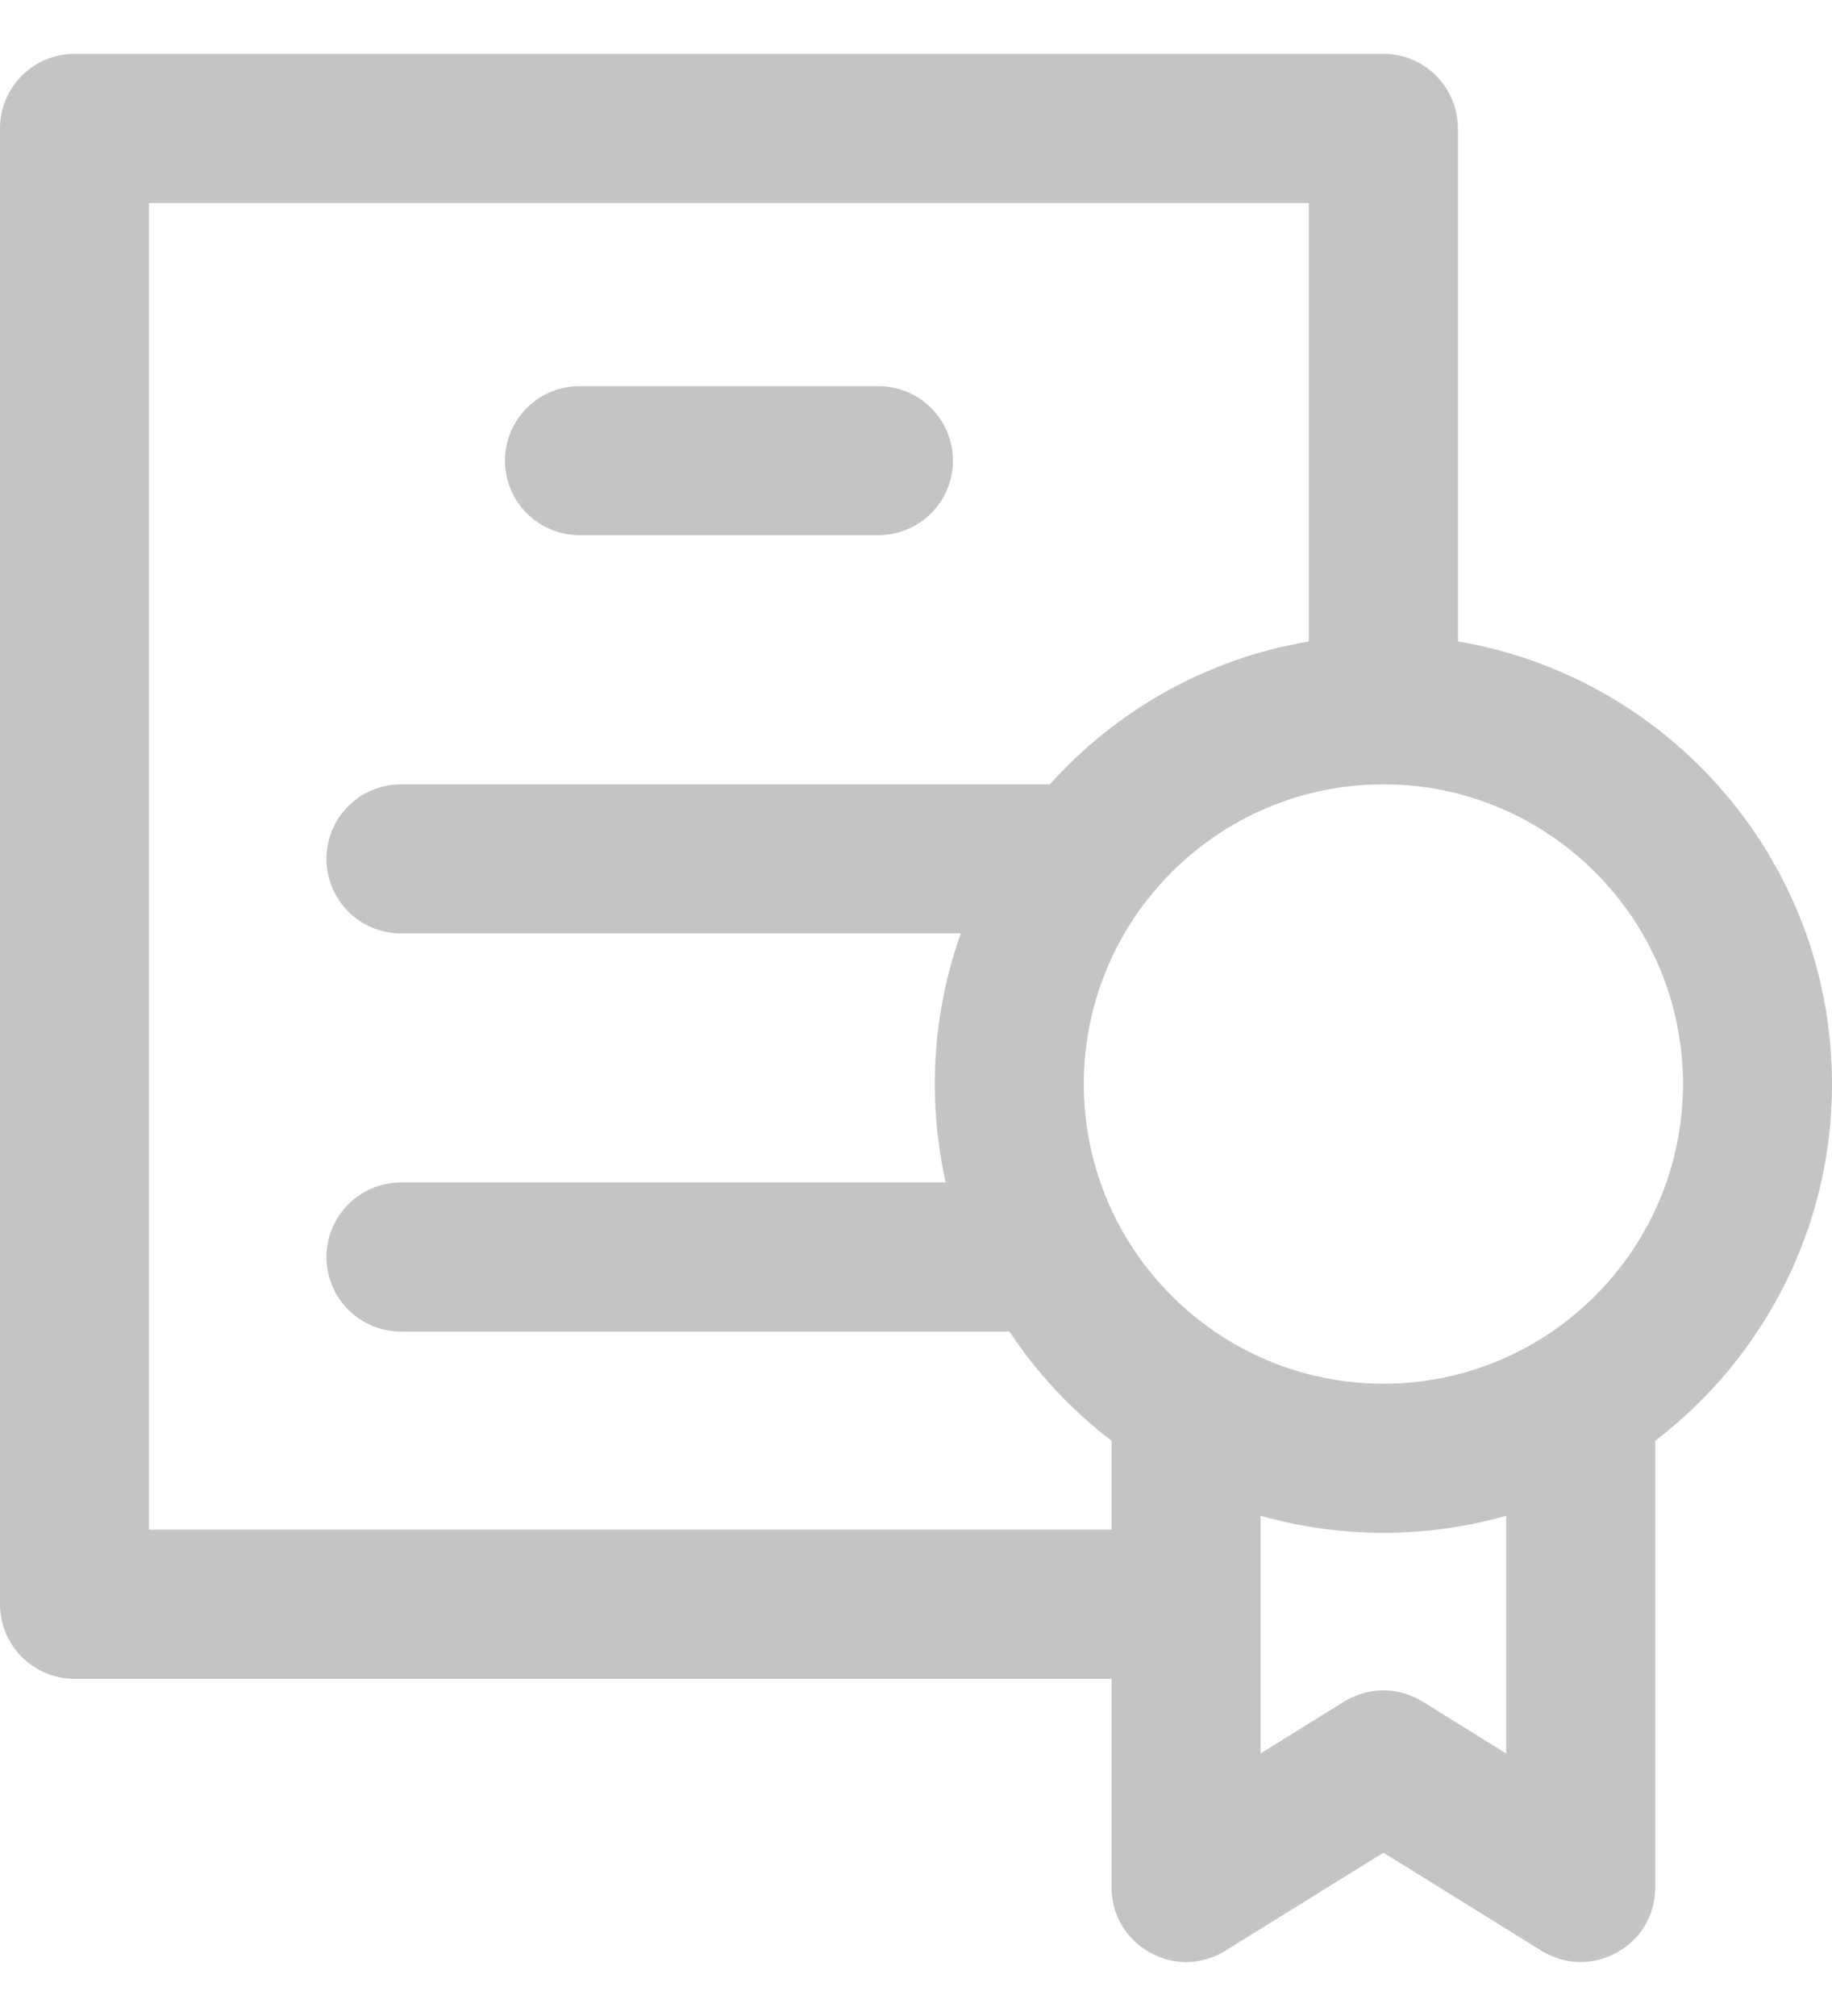 <svg width="20" height="22" viewBox="0 0 20 22" fill="none" xmlns="http://www.w3.org/2000/svg">
<path d="M20 11.83C20 9.406 18.231 7.389 15.916 7V1.401C15.916 0.952 15.552 0.588 15.103 0.588H0.813C0.364 0.588 0 0.952 0 1.401V17.506C0 17.956 0.364 18.32 0.813 18.32H12.135V20.597C12.135 21.233 12.836 21.624 13.377 21.288L15.103 20.218L16.828 21.288C17.364 21.621 18.07 21.239 18.07 20.597V15.723C19.242 14.827 20 13.415 20 11.83ZM1.627 16.693V2.215H14.289V7C13.174 7.187 12.186 7.752 11.461 8.559H4.378C3.928 8.559 3.564 8.923 3.564 9.372C3.564 9.822 3.928 10.186 4.378 10.186H10.489C10.306 10.7 10.205 11.253 10.205 11.83C10.205 12.199 10.247 12.558 10.324 12.904H4.378C3.928 12.904 3.564 13.269 3.564 13.718C3.564 14.167 3.928 14.531 4.378 14.531H11.02C11.323 14.988 11.701 15.391 12.135 15.723V16.693H1.627ZM16.443 19.135L15.531 18.569C15.269 18.406 14.937 18.406 14.674 18.569L13.762 19.135V16.541C14.635 16.789 15.57 16.789 16.443 16.541V19.135ZM15.103 15.1C13.299 15.1 11.832 13.633 11.832 11.83C11.832 10.026 13.299 8.559 15.103 8.559C16.906 8.559 18.373 10.026 18.373 11.83C18.373 13.633 16.906 15.1 15.103 15.1ZM5.513 5.027C5.513 4.578 5.877 4.214 6.326 4.214H9.59C10.039 4.214 10.403 4.578 10.403 5.027C10.403 5.476 10.039 5.84 9.59 5.84H6.326C5.877 5.84 5.513 5.476 5.513 5.027Z" fill="#C4C4C4"/>
</svg>
